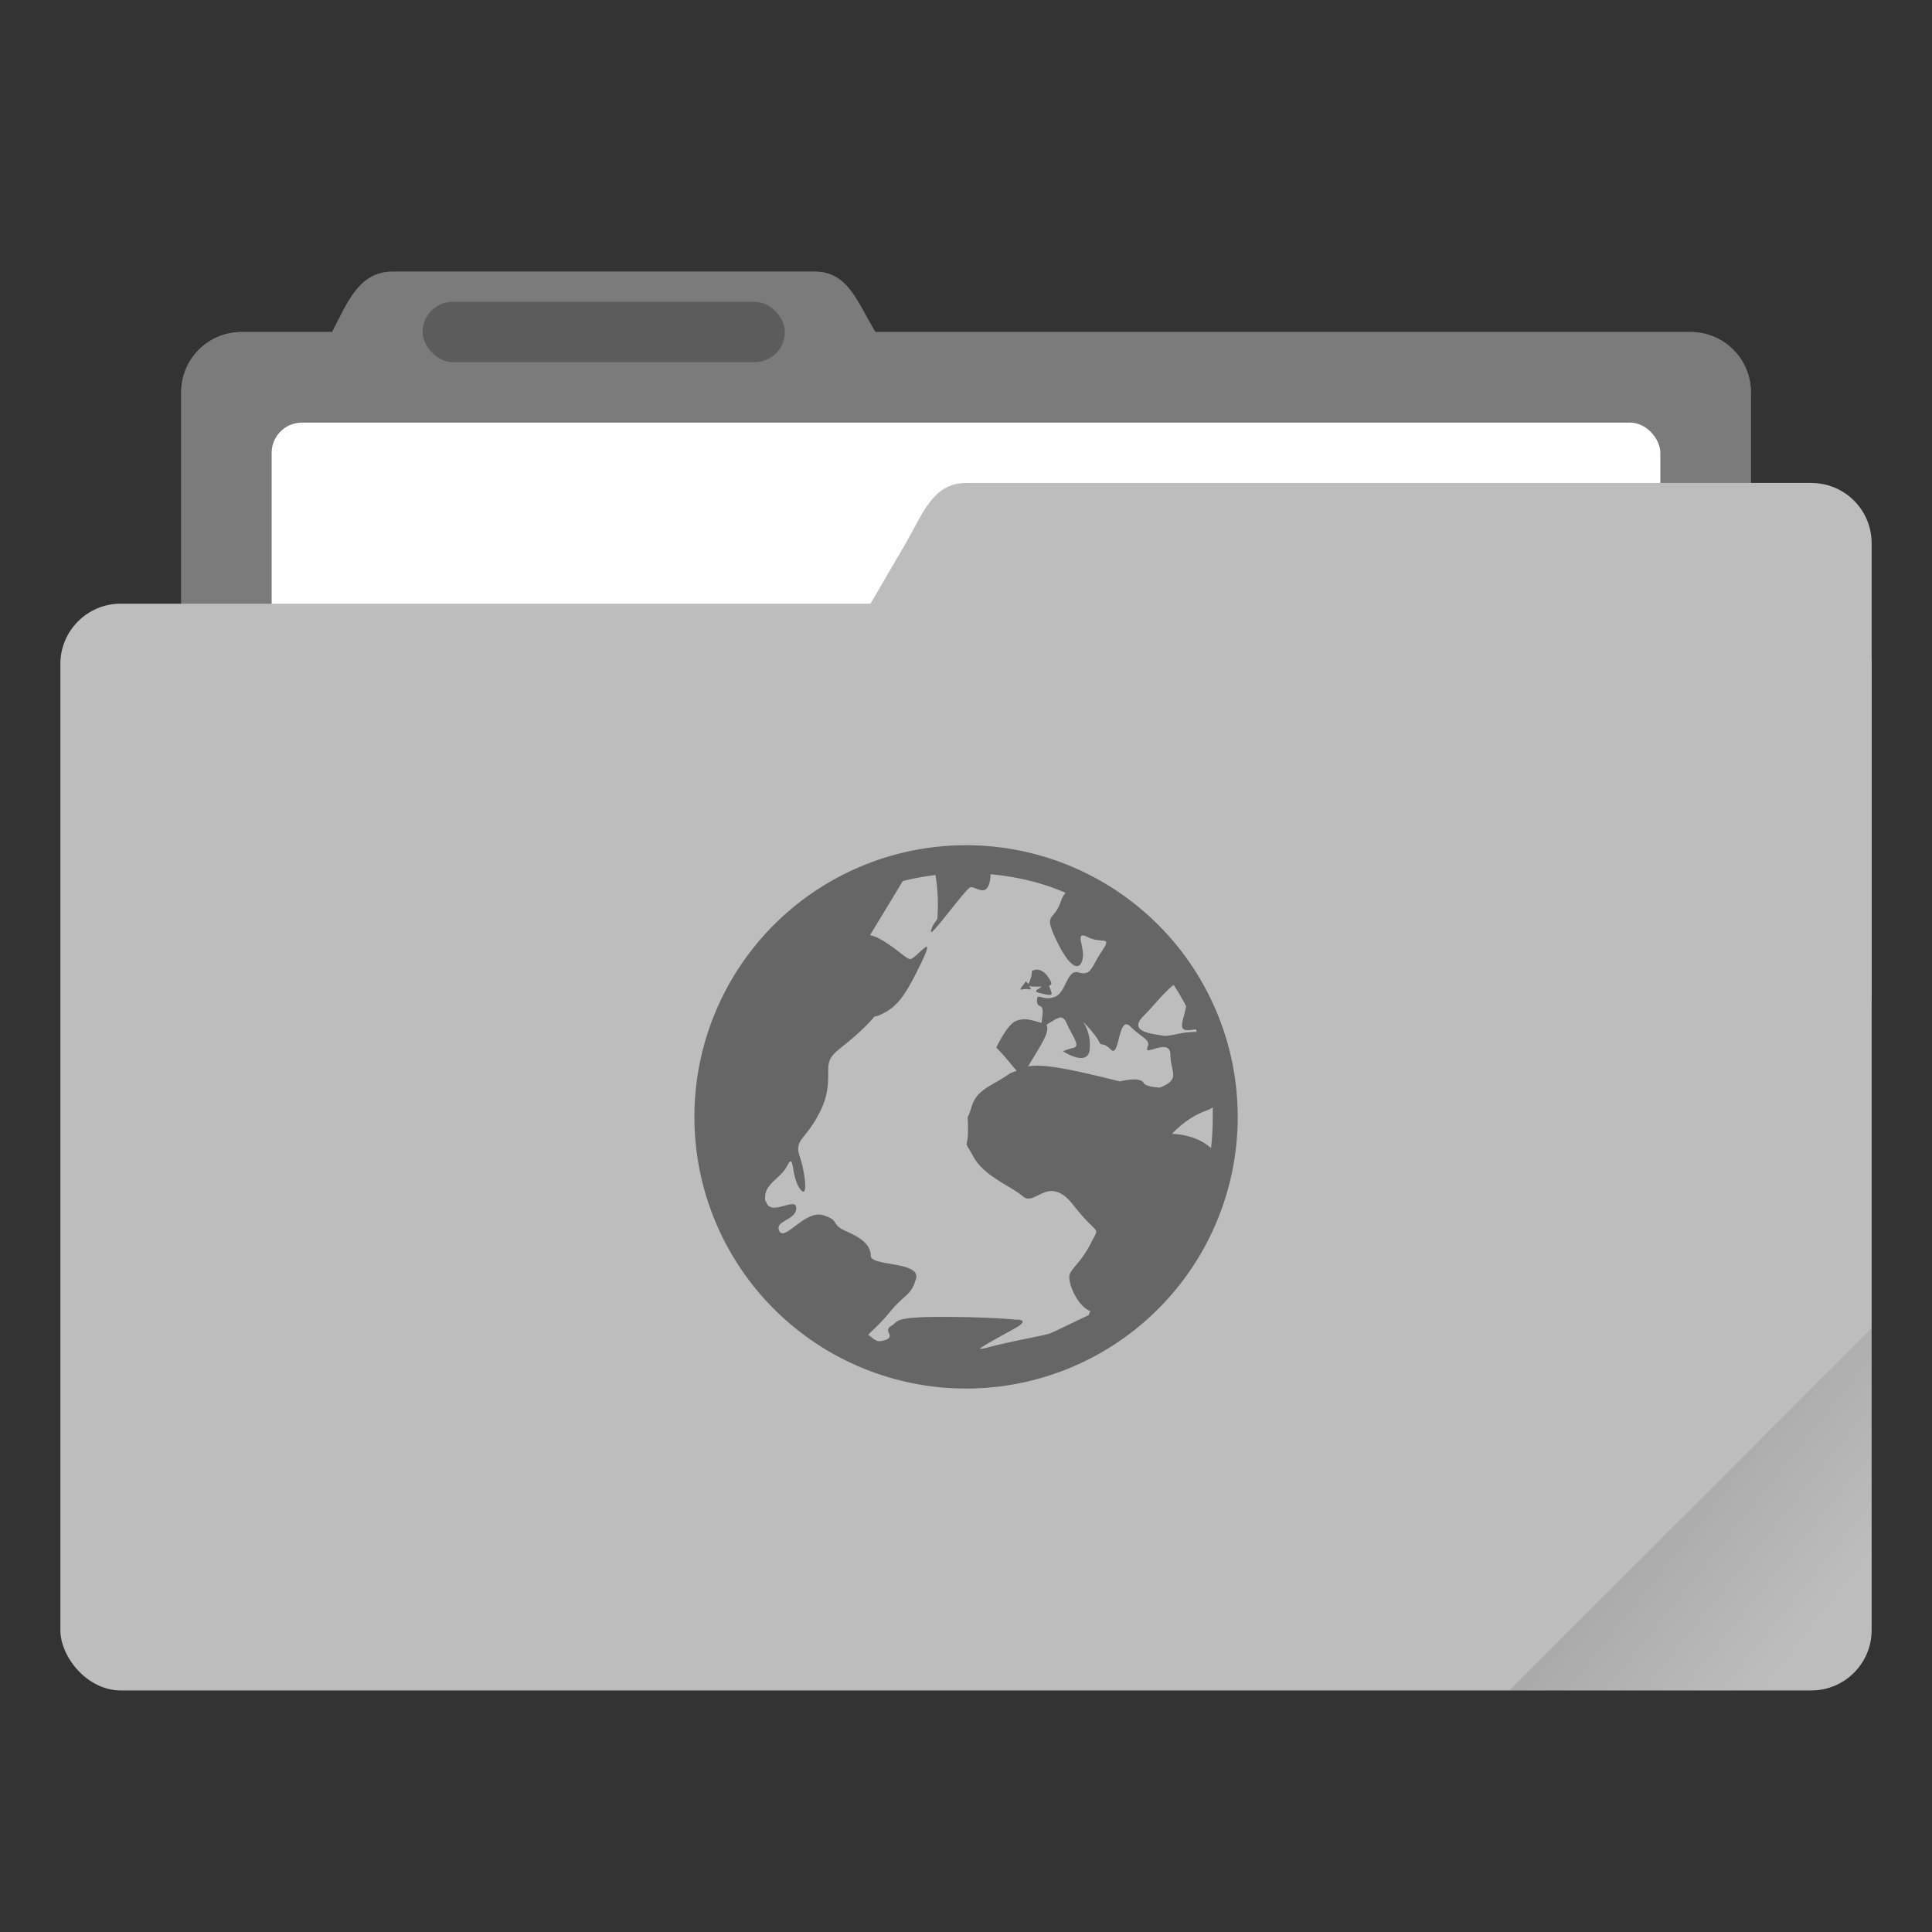 <?xml version="1.0" encoding="UTF-8" standalone="no"?>
<!-- Created with Inkscape (http://www.inkscape.org/) -->

<svg
   xmlns:dc="http://purl.org/dc/elements/1.1/"
   xmlns:cc="http://creativecommons.org/ns#"
   xmlns:rdf="http://www.w3.org/1999/02/22-rdf-syntax-ns#"
   xmlns:svg="http://www.w3.org/2000/svg"
   xmlns="http://www.w3.org/2000/svg"
   xmlns:xlink="http://www.w3.org/1999/xlink"
   xmlns:sodipodi="http://sodipodi.sourceforge.net/DTD/sodipodi-0.dtd"
   xmlns:inkscape="http://www.inkscape.org/namespaces/inkscape"
   width="64"
   height="64"
   viewBox="0 0 16.933 16.933"
   version="1.1"
   id="svg8"
   inkscape:version="0.92.2 2405546, 2018-03-11"
   sodipodi:docname="grey-network.svg">
  <rect x="0" y="0" width="16.933" height="16.933" fill="#333333" stroke="none"/>
  <defs
     id="defs2">
    <linearGradient
       inkscape:collect="always"
       id="linearGradient835">
      <stop
         style="stop-color:#000000;stop-opacity:1;"
         offset="0"
         id="stop831" />
      <stop
         style="stop-color:#000000;stop-opacity:0;"
         offset="1"
         id="stop833" />
    </linearGradient>
    <clipPath
       clipPathUnits="userSpaceOnUse"
       id="clipPath827">
      <rect
         ry="0.529"
         y="285.358"
         x="0.529"
         height="9.525"
         width="15.875"
         id="rect829"
         style="opacity:1;fill:#bdbdbd;fill-opacity:1;stroke:none;stroke-width:0.251;stroke-miterlimit:4;stroke-dasharray:none;stroke-opacity:0.196;paint-order:markers stroke fill"
         transform="rotate(45)" />
    </clipPath>
    <linearGradient
       inkscape:collect="always"
       xlink:href="#linearGradient835"
       id="linearGradient837"
       x1="-197.102"
       y1="217.681"
       x2="-196.914"
       y2="219.365"
       gradientUnits="userSpaceOnUse" />
  </defs>
  <sodipodi:namedview
     id="base"
     pagecolor="#ffffff"
     bordercolor="#666666"
     borderopacity="1.0"
     inkscape:pageopacity="0.0"
     inkscape:pageshadow="2"
     inkscape:zoom="11.2"
     inkscape:cx="-3.0788022"
     inkscape:cy="41.24872"
     inkscape:document-units="mm"
     inkscape:current-layer="layer1"
     showgrid="true"
     units="px"
     inkscape:window-width="1920"
     inkscape:window-height="1026"
     inkscape:window-x="0"
     inkscape:window-y="28"
     inkscape:window-maximized="1">
    <inkscape:grid
       type="xygrid"
       id="grid3713" />
  </sodipodi:namedview>
  <g
     inkscape:label="Layer 1"
     inkscape:groupmode="layer"
     id="layer1"
     transform="translate(0,-280.067)">
    <path
       inkscape:connector-curvature="0"
       id="rect4538"
       d="m 3.44,282.448 c -0.293,0 -0.394,0.269 -0.529,0.529 h -0.794 c -0.293,0 -0.529,0.236 -0.529,0.529 v 5.292 c 0,0.293 0.236,0.529 0.529,0.529 H 14.817 c 0.293,0 0.529,-0.236 0.529,-0.529 v -5.292 c 0,-0.293 -0.236,-0.529 -0.529,-0.529 H 7.673 c -0.155,-0.249 -0.236,-0.529 -0.529,-0.529 z"
       style="opacity:1;fill:#bdbdbd;fill-opacity:1;stroke:none;stroke-width:0.265;stroke-miterlimit:4;stroke-dasharray:none;stroke-opacity:0.196;paint-order:markers stroke fill" />
    <path
       style="opacity:0.35;fill:#000000;fill-opacity:1;stroke:none;stroke-width:0.265;stroke-miterlimit:4;stroke-dasharray:none;stroke-opacity:0.196;paint-order:markers stroke fill"
       d="m 3.44,282.448 c -0.293,0 -0.394,0.269 -0.529,0.529 h -0.794 c -0.293,0 -0.529,0.236 -0.529,0.529 v 5.292 c 0,0.293 0.236,0.529 0.529,0.529 H 14.817 c 0.293,0 0.529,-0.236 0.529,-0.529 v -5.292 c 0,-0.293 -0.236,-0.529 -0.529,-0.529 H 7.673 C 7.518,282.728 7.437,282.448 7.144,282.448 Z"
       id="path828"
       inkscape:connector-curvature="0" />
    <rect
       style="opacity:1;fill:#ffffff;fill-opacity:1;stroke:none;stroke-width:0.265;stroke-miterlimit:4;stroke-dasharray:none;stroke-opacity:0.196;paint-order:markers stroke fill"
       id="rect827"
       width="12.171"
       height="5.027"
       x="2.381"
       y="283.771"
       ry="0.265" />
    <rect
       style="opacity:1;fill:#bdbdbd;fill-opacity:1;stroke:none;stroke-width:0.251;stroke-miterlimit:4;stroke-dasharray:none;stroke-opacity:0.196;paint-order:markers stroke fill"
       id="rect822"
       width="15.875"
       height="9.525"
       x="0.529"
       y="285.358"
       ry="0.529" />
    <path
       style="opacity:1;fill:#bdbdbd;fill-opacity:1;stroke:none;stroke-width:0.133;stroke-miterlimit:4;stroke-dasharray:none;stroke-opacity:0.196;paint-order:markers stroke fill"
       d="m 8.467,284.3 h 7.408 c 0.293,0 0.529,0.236 0.529,0.529 v 3.969 c 0,0.293 -0.236,0.529 -0.529,0.529 H 6.152 c -0.293,0 -0.677,-0.276 -0.529,-0.529 L 7.938,284.829 c 0.148,-0.253 0.236,-0.529 0.529,-0.529 z"
       id="rect824"
       inkscape:connector-curvature="0"
       sodipodi:nodetypes="sssssssss" />
    <rect
       style="opacity:0.25;fill:#000000;fill-opacity:1;stroke:none;stroke-width:0.719;stroke-miterlimit:4;stroke-dasharray:none;stroke-opacity:0.039;paint-order:stroke markers fill"
       id="rect817"
       width="3.175"
       height="0.529"
       x="3.704"
       y="282.712"
       ry="0.265" />
    <rect
       style="opacity:0.1;fill:url(#linearGradient837);fill-opacity:1;stroke:none;stroke-width:0.529;stroke-miterlimit:4;stroke-dasharray:none;stroke-opacity:0.039;paint-order:stroke markers fill"
       id="rect819"
       width="5.292"
       height="4.762"
       x="-199.587"
       y="217.868"
       ry="0.132"
       transform="rotate(-45)"
       clip-path="url(#clipPath827)" />
    <path
       style="color:#000000;line-height:normal;opacity:1;fill:#666666;fill-opacity:1;stroke-width:0.207"
       d="m 8.467,287.475 a 2.381,2.381 0 0 0 -2.381,2.381 2.381,2.381 0 0 0 2.381,2.381 2.381,2.381 0 0 0 2.381,-2.381 2.381,2.381 0 0 0 -2.381,-2.381 z m 0.212,0.254 c 0.232,0.021 0.456,0.074 0.66,0.163 -0.016,0.02 -0.028,0.037 -0.039,0.07 -0.063,0.188 -0.156,0.098 -0.047,0.334 0.11,0.235 0.202,0.296 0.233,0.186 0.031,-0.11 -0.079,-0.265 0.047,-0.202 0.126,0.063 0.218,-0.017 0.124,0.124 -0.094,0.141 -0.092,0.218 -0.202,0.186 -0.11,-0.032 -0.108,0.186 -0.218,0.217 -0.11,0.032 -0.148,-0.047 -0.148,0.031 0,0.078 0.063,0.006 0.047,0.132 -0.005,0.038 -0.004,0.045 -0.008,0.062 -0.103,-0.029 -0.149,-0.046 -0.225,-0.016 -0.078,0.032 -0.171,0.233 -0.171,0.233 0.098,0.098 0.144,0.168 0.179,0.202 -0.022,0.011 -0.048,0.016 -0.07,0.031 -0.157,0.11 -0.279,0.13 -0.326,0.287 -0.047,0.157 -0.031,0.013 -0.031,0.202 0,0.188 -0.048,0.061 0.047,0.233 0.094,0.173 0.325,0.255 0.435,0.349 0.11,0.094 0.223,-0.205 0.443,0.078 0.22,0.282 0.234,0.169 0.155,0.326 -0.078,0.157 -0.155,0.209 -0.186,0.272 -0.031,0.063 0.061,0.279 0.171,0.326 h 0.008 c -0.006,0.013 -0.01,0.025 -0.015,0.039 -0.142,0.065 -0.317,0.154 -0.349,0.163 -0.078,0.022 -0.352,0.069 -0.551,0.124 -0.025,0.007 -0.045,0.007 -0.055,0.008 0.025,-0.027 0.221,-0.13 0.319,-0.186 0.133,-0.078 -0.008,-0.07 -0.008,-0.07 0,0 -0.212,-0.024 -0.644,-0.024 -0.216,0 -0.31,0.01 -0.357,0.024 -0.024,0.007 -0.035,0.014 -0.047,0.024 -0.011,0.01 -0.019,0.02 -0.039,0.031 -0.078,0.044 0.046,0.091 -0.054,0.124 -0.075,0.025 -0.084,-1.1e-4 -0.148,-0.047 0.046,-0.045 0.109,-0.1 0.186,-0.194 0.141,-0.171 0.186,-0.14 0.233,-0.295 0.047,-0.155 -0.396,-0.109 -0.396,-0.202 0,-0.093 -0.076,-0.155 -0.218,-0.217 -0.141,-0.062 -0.045,-0.093 -0.202,-0.14 -0.157,-0.046 -0.334,0.233 -0.381,0.14 -0.047,-0.093 0.148,-0.093 0.148,-0.202 0,-0.106 -0.224,0.08 -0.264,-0.055 -0.001,-0.005 -0.007,-0.005 -0.008,-0.008 -0.004,-0.02 -0.001,-0.031 0,-0.046 0.01,-0.112 0.139,-0.155 0.194,-0.264 0.063,-0.124 0.03,0.093 0.109,0.202 0.078,0.109 0.047,-0.14 0,-0.279 -0.047,-0.14 0.03,-0.14 0.14,-0.326 0.11,-0.186 0.109,-0.295 0.109,-0.435 0,-0.14 0.076,-0.155 0.233,-0.295 0.072,-0.064 0.129,-0.12 0.171,-0.171 0.01,-0.005 0.02,-0.005 0.031,-0.008 0.166,-0.067 0.236,-0.166 0.381,-0.466 0.144,-0.299 -0.056,-0.02 -0.101,-0.031 -0.044,-0.011 -0.109,-0.09 -0.264,-0.178 -0.032,-0.018 -0.061,-0.027 -0.085,-0.031 l 0.287,-0.474 c 0.092,-0.025 0.191,-0.042 0.287,-0.054 0.035,0.201 0.016,0.388 0.016,0.388 0,0 -0.055,0.064 -0.055,0.109 0,0.044 0.297,-0.366 0.342,-0.388 0.044,-0.022 0.157,0.117 0.179,-0.093 0.001,-0.012 -0.001,-0.012 0,-0.023 z m 0.394,0.838 c -0.009,0.002 -0.019,0.005 -0.029,0.009 0,0.055 -0.021,0.095 -0.031,0.116 -0.006,-0.01 -0.023,-0.024 -0.023,-0.024 -0.024,0.043 -0.074,0.082 -0.023,0.07 0.051,-0.011 0.09,0.02 0.055,-0.024 -0.007,-0.008 -0.004,-0.005 -0.008,-0.008 0.007,0.005 0.019,0.008 0.047,0.008 h 0.07 c -0.038,0.028 -0.079,0.04 -0.023,0.055 0.075,0.02 0.109,0.024 0.109,0.008 0,-0.015 -0.023,-0.07 -0.023,-0.07 0.015,-0.006 0.028,-0.013 0.015,-0.039 -0.024,-0.047 -0.061,-0.094 -0.108,-0.101 v -4.1e-4 c -0.008,-0.002 -0.017,-0.002 -0.026,-7.8e-4 z m 1.214,0.133 c 0.039,0.06 0.076,0.122 0.109,0.186 -0.022,0.125 -0.077,0.21 0.015,0.21 0.026,0 0.049,-0.005 0.07,-0.008 0.003,0.008 0.005,0.016 0.008,0.023 -0.157,0 -0.232,0.047 -0.311,0.031 -0.078,-0.016 -0.296,-0.03 -0.155,-0.171 0.083,-0.083 0.186,-0.214 0.264,-0.272 z m -0.978,0.287 v 4e-4 c 0.014,0.005 0.027,0.02 0.039,0.046 0.047,0.11 0.125,0.201 0.062,0.217 -0.063,0.015 -0.093,0.031 -0.093,0.031 0,0 0.217,0.141 0.233,-0.015 0.016,-0.157 -0.062,-0.249 -0.062,-0.249 0,0 0.108,0.108 0.14,0.171 0.031,0.063 0.03,-6e-5 0.109,0.078 0.078,0.078 0.061,-0.312 0.171,-0.202 0.11,0.11 0.179,0.108 0.148,0.186 -0.031,0.078 0.202,-0.095 0.202,0.062 0,0.151 0.097,0.212 -0.093,0.287 -0.072,-0.005 -0.129,-0.017 -0.14,-0.039 -0.031,-0.063 -0.209,-0.015 -0.209,-0.015 -0.469,-0.117 -0.673,-0.154 -0.808,-0.132 0.003,-0.005 0.005,-0.005 0.008,-0.008 0.069,-0.124 0.198,-0.295 0.155,-0.357 0.06,-0.034 0.107,-0.072 0.14,-0.062 z m 1.32,0.785 c 0.001,0.031 0,0.062 0,0.093 0,0.088 -0.005,0.178 -0.015,0.264 -0.141,-0.126 -0.342,-0.124 -0.342,-0.124 0,0 0.122,-0.139 0.295,-0.202 0.022,-0.008 0.045,-0.018 0.062,-0.031 z"
       id="path4150"
       inkscape:connector-curvature="0" />
  </g>
</svg>
